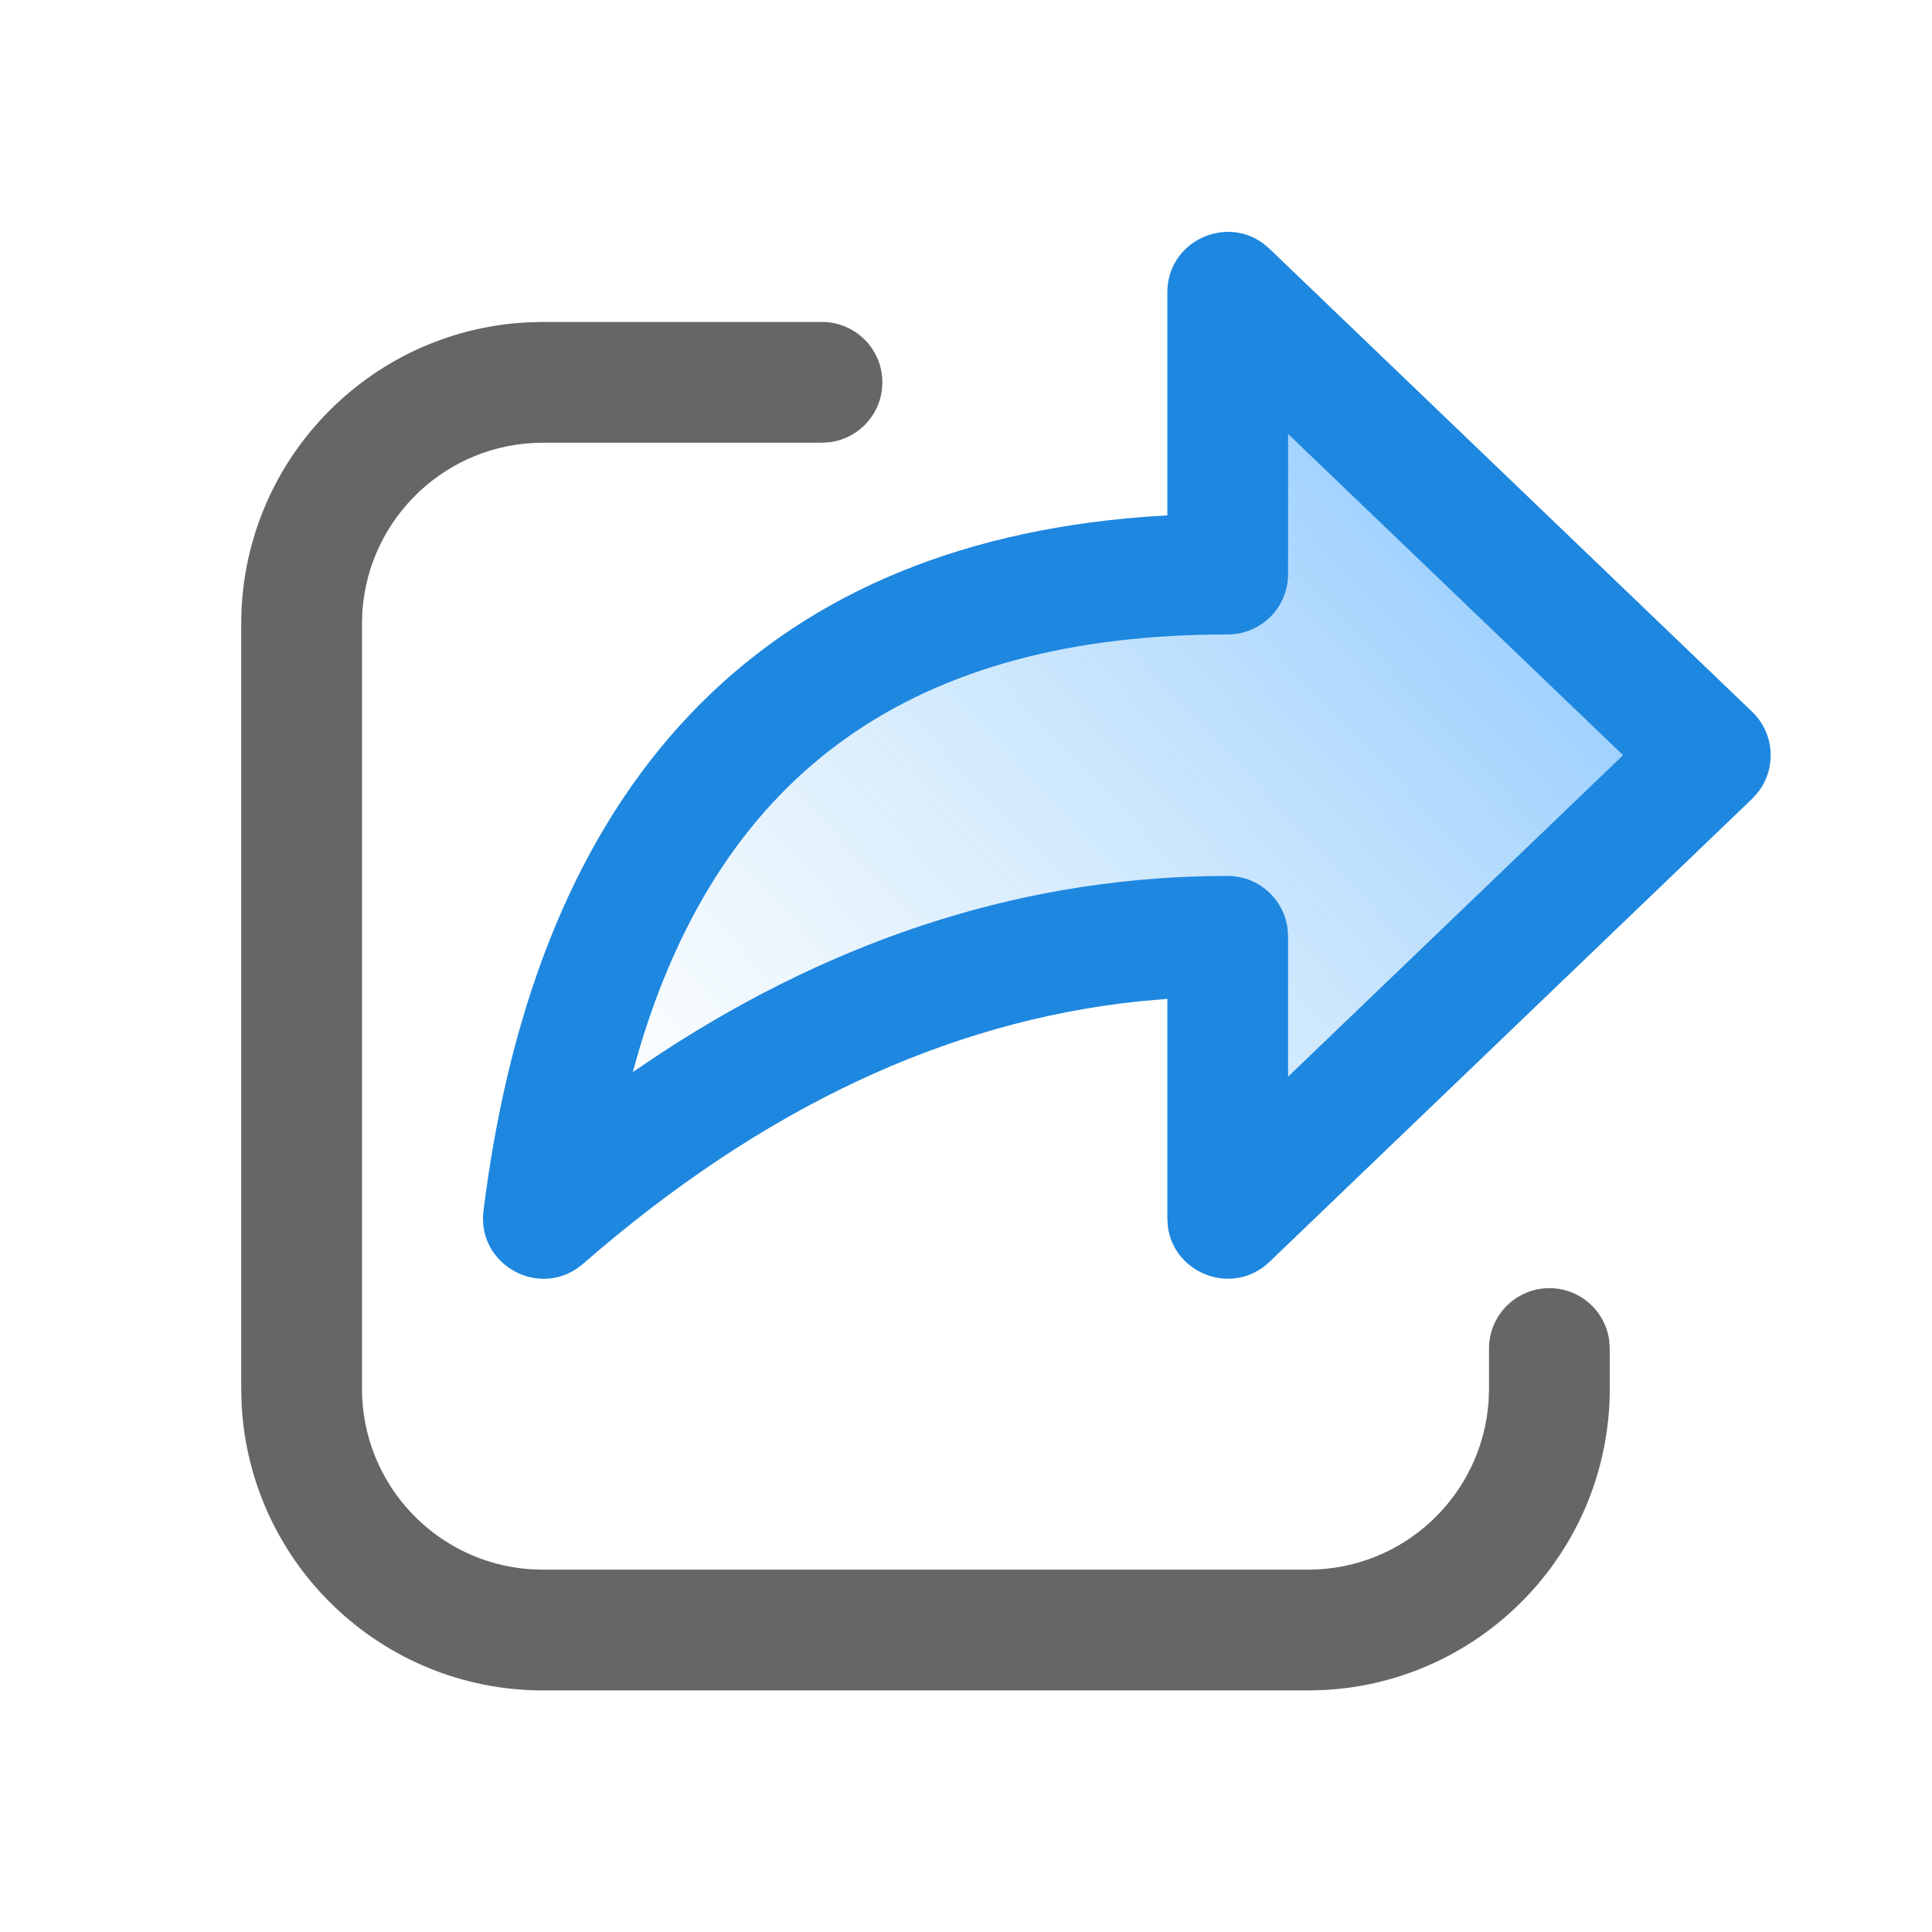 <svg width="28" height="28" viewBox="0 0 28 28" fill="none" xmlns="http://www.w3.org/2000/svg">
<path d="M10.5 11.9L8.4 16.1L10.5 15.4L12.6 14L15.4 13.3H18.2V16.8L23.8 11.2L18.2 5.6L17.5 8.4L13.3 9.1L10.5 11.9Z" fill="url(#paint0_linear)"/>
<path d="M7.871 4.666H11.913C12.396 4.666 12.788 5.058 12.788 5.541C12.788 5.984 12.459 6.35 12.031 6.408L11.913 6.416H7.871C6.482 6.416 5.345 7.495 5.252 8.861L5.246 9.041V20.124C5.246 21.514 6.325 22.651 7.691 22.743L7.871 22.749H18.955C20.345 22.749 21.482 21.67 21.574 20.304L21.58 20.124V19.544C21.58 19.06 21.972 18.669 22.455 18.669C22.898 18.669 23.264 18.998 23.322 19.425L23.33 19.544V20.124C23.33 22.463 21.496 24.372 19.188 24.493L18.955 24.499H7.871C5.533 24.499 3.623 22.665 3.502 20.357L3.496 20.124V9.041C3.496 6.703 5.331 4.793 7.639 4.672L7.871 4.666Z" fill="#666666"/>
<path fill-rule="evenodd" clip-rule="evenodd" d="M16.918 7.469V4.237C16.918 3.509 17.743 3.117 18.303 3.525L18.399 3.606L25.392 10.314C25.719 10.627 25.749 11.13 25.482 11.477L25.393 11.577L18.399 18.287C17.873 18.791 17.02 18.468 16.926 17.781L16.918 17.656V14.476L16.517 14.511C13.718 14.804 11.034 16.065 8.45 18.316C7.845 18.843 6.908 18.344 7.007 17.547C7.783 11.341 11.028 7.921 16.569 7.492L16.918 7.469ZM18.668 8.32V6.289L23.523 10.945L18.668 15.604V13.57L18.66 13.452C18.602 13.025 18.236 12.695 17.793 12.695C14.932 12.695 12.191 13.556 9.582 15.261L9.171 15.537L9.263 15.212C10.473 11.151 13.274 9.195 17.793 9.195C18.276 9.195 18.668 8.804 18.668 8.32Z" fill="#1E87DF"/>
<defs>
<linearGradient id="paint0_linear" x1="21" y1="7" x2="9.8" y2="17.5" gradientUnits="userSpaceOnUse">
<stop stop-color="#0085FF" stop-opacity="0.4"/>
<stop offset="1" stop-color="#4FAEE7" stop-opacity="0"/>
</linearGradient>
</defs>
</svg>
